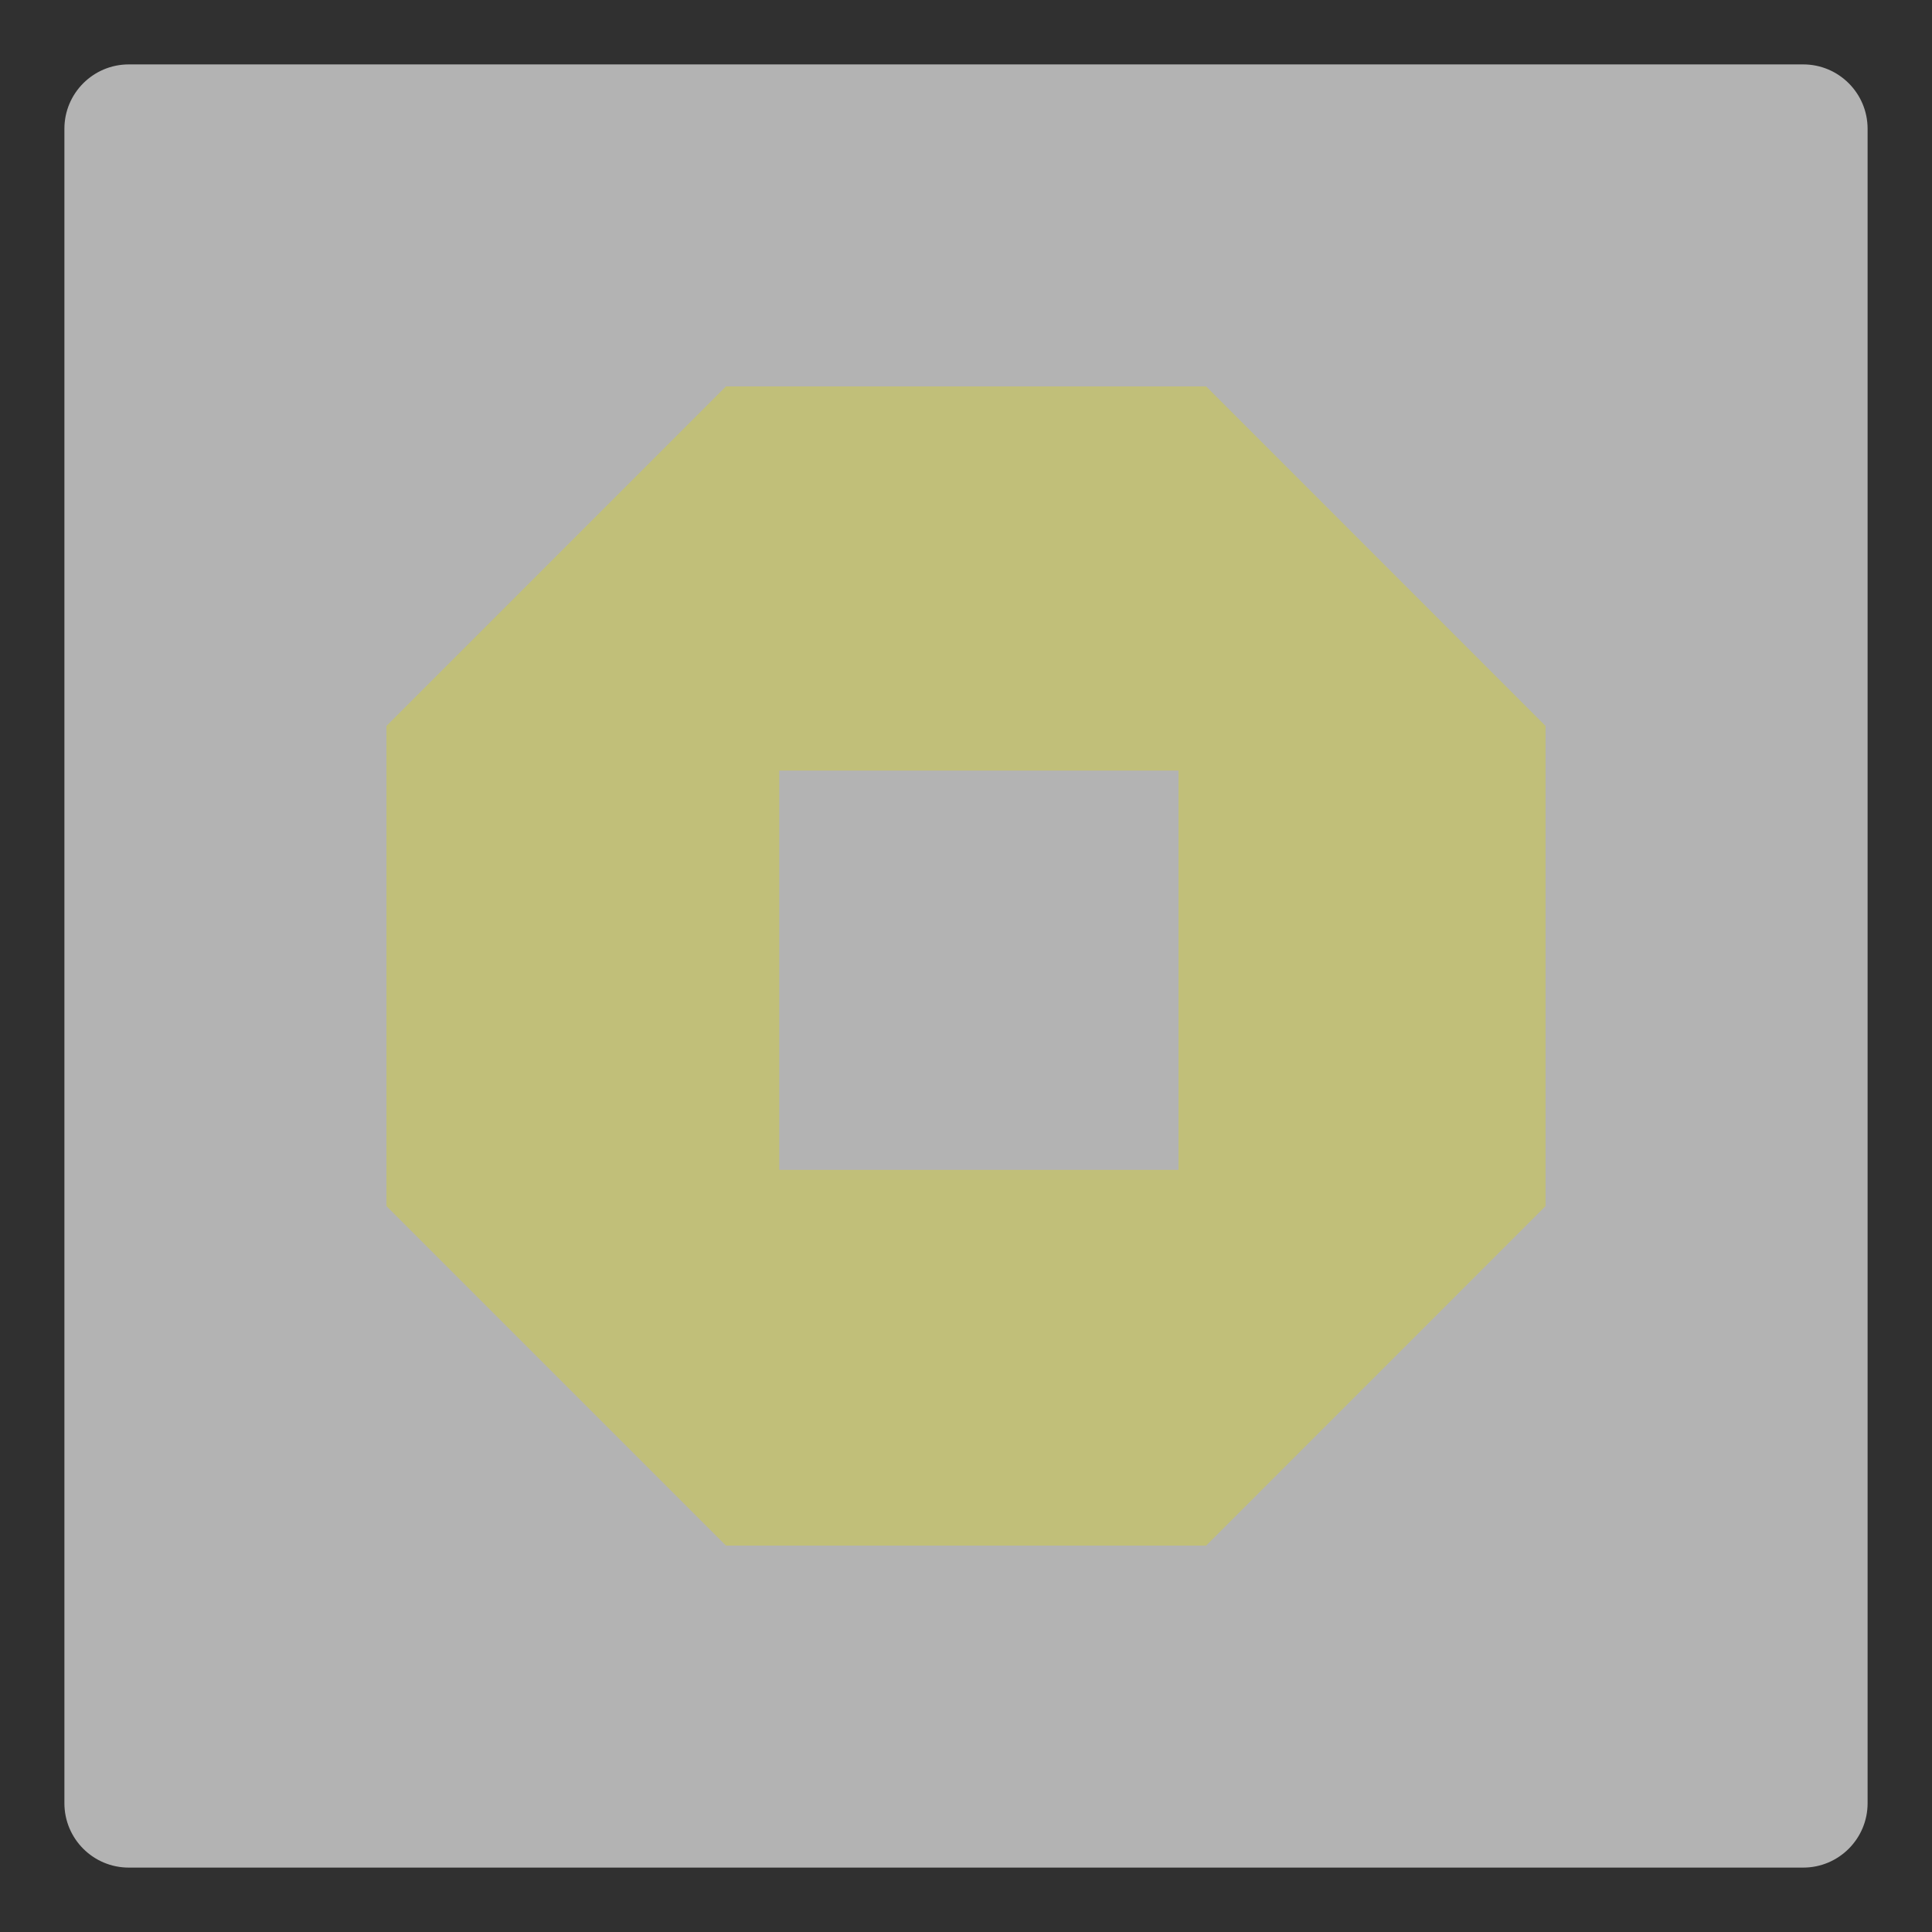 <?xml version="1.0" encoding="utf-8"?>
<!-- Generator: Adobe Illustrator 15.1.0, SVG Export Plug-In . SVG Version: 6.00 Build 0)  -->
<!DOCTYPE svg PUBLIC "-//W3C//DTD SVG 1.1//EN" "http://www.w3.org/Graphics/SVG/1.1/DTD/svg11.dtd">
<svg version="1.1" id="Layer_1" xmlns="http://www.w3.org/2000/svg" xmlns:xlink="http://www.w3.org/1999/xlink" x="0px" y="0px"
	 width="75px" height="75px" viewBox="0 0 75 75" enable-background="new 0 0 75 75" xml:space="preserve">
<rect fill="#303030" width="75" height="75"/>
<path fill="#B3B3B3" d="M72.5,70c0,1.381-1.12,2.5-2.5,2.5H5c-1.381,0-2.5-1.119-2.5-2.5V5c0-1.381,1.119-2.5,2.5-2.5h65
	c1.38,0,2.5,1.119,2.5,2.5V70z"/>
<g id="activity-stop_2_">
	<path fill="#C1BF79" d="M46.822,15H28.182l-13.18,13.182V46.82L28.182,60h18.641l13.176-13.18V28.182L46.822,15z M45.75,45.414
		h-15.5v-15.5h15.5V45.414z"/>
</g>
</svg>
